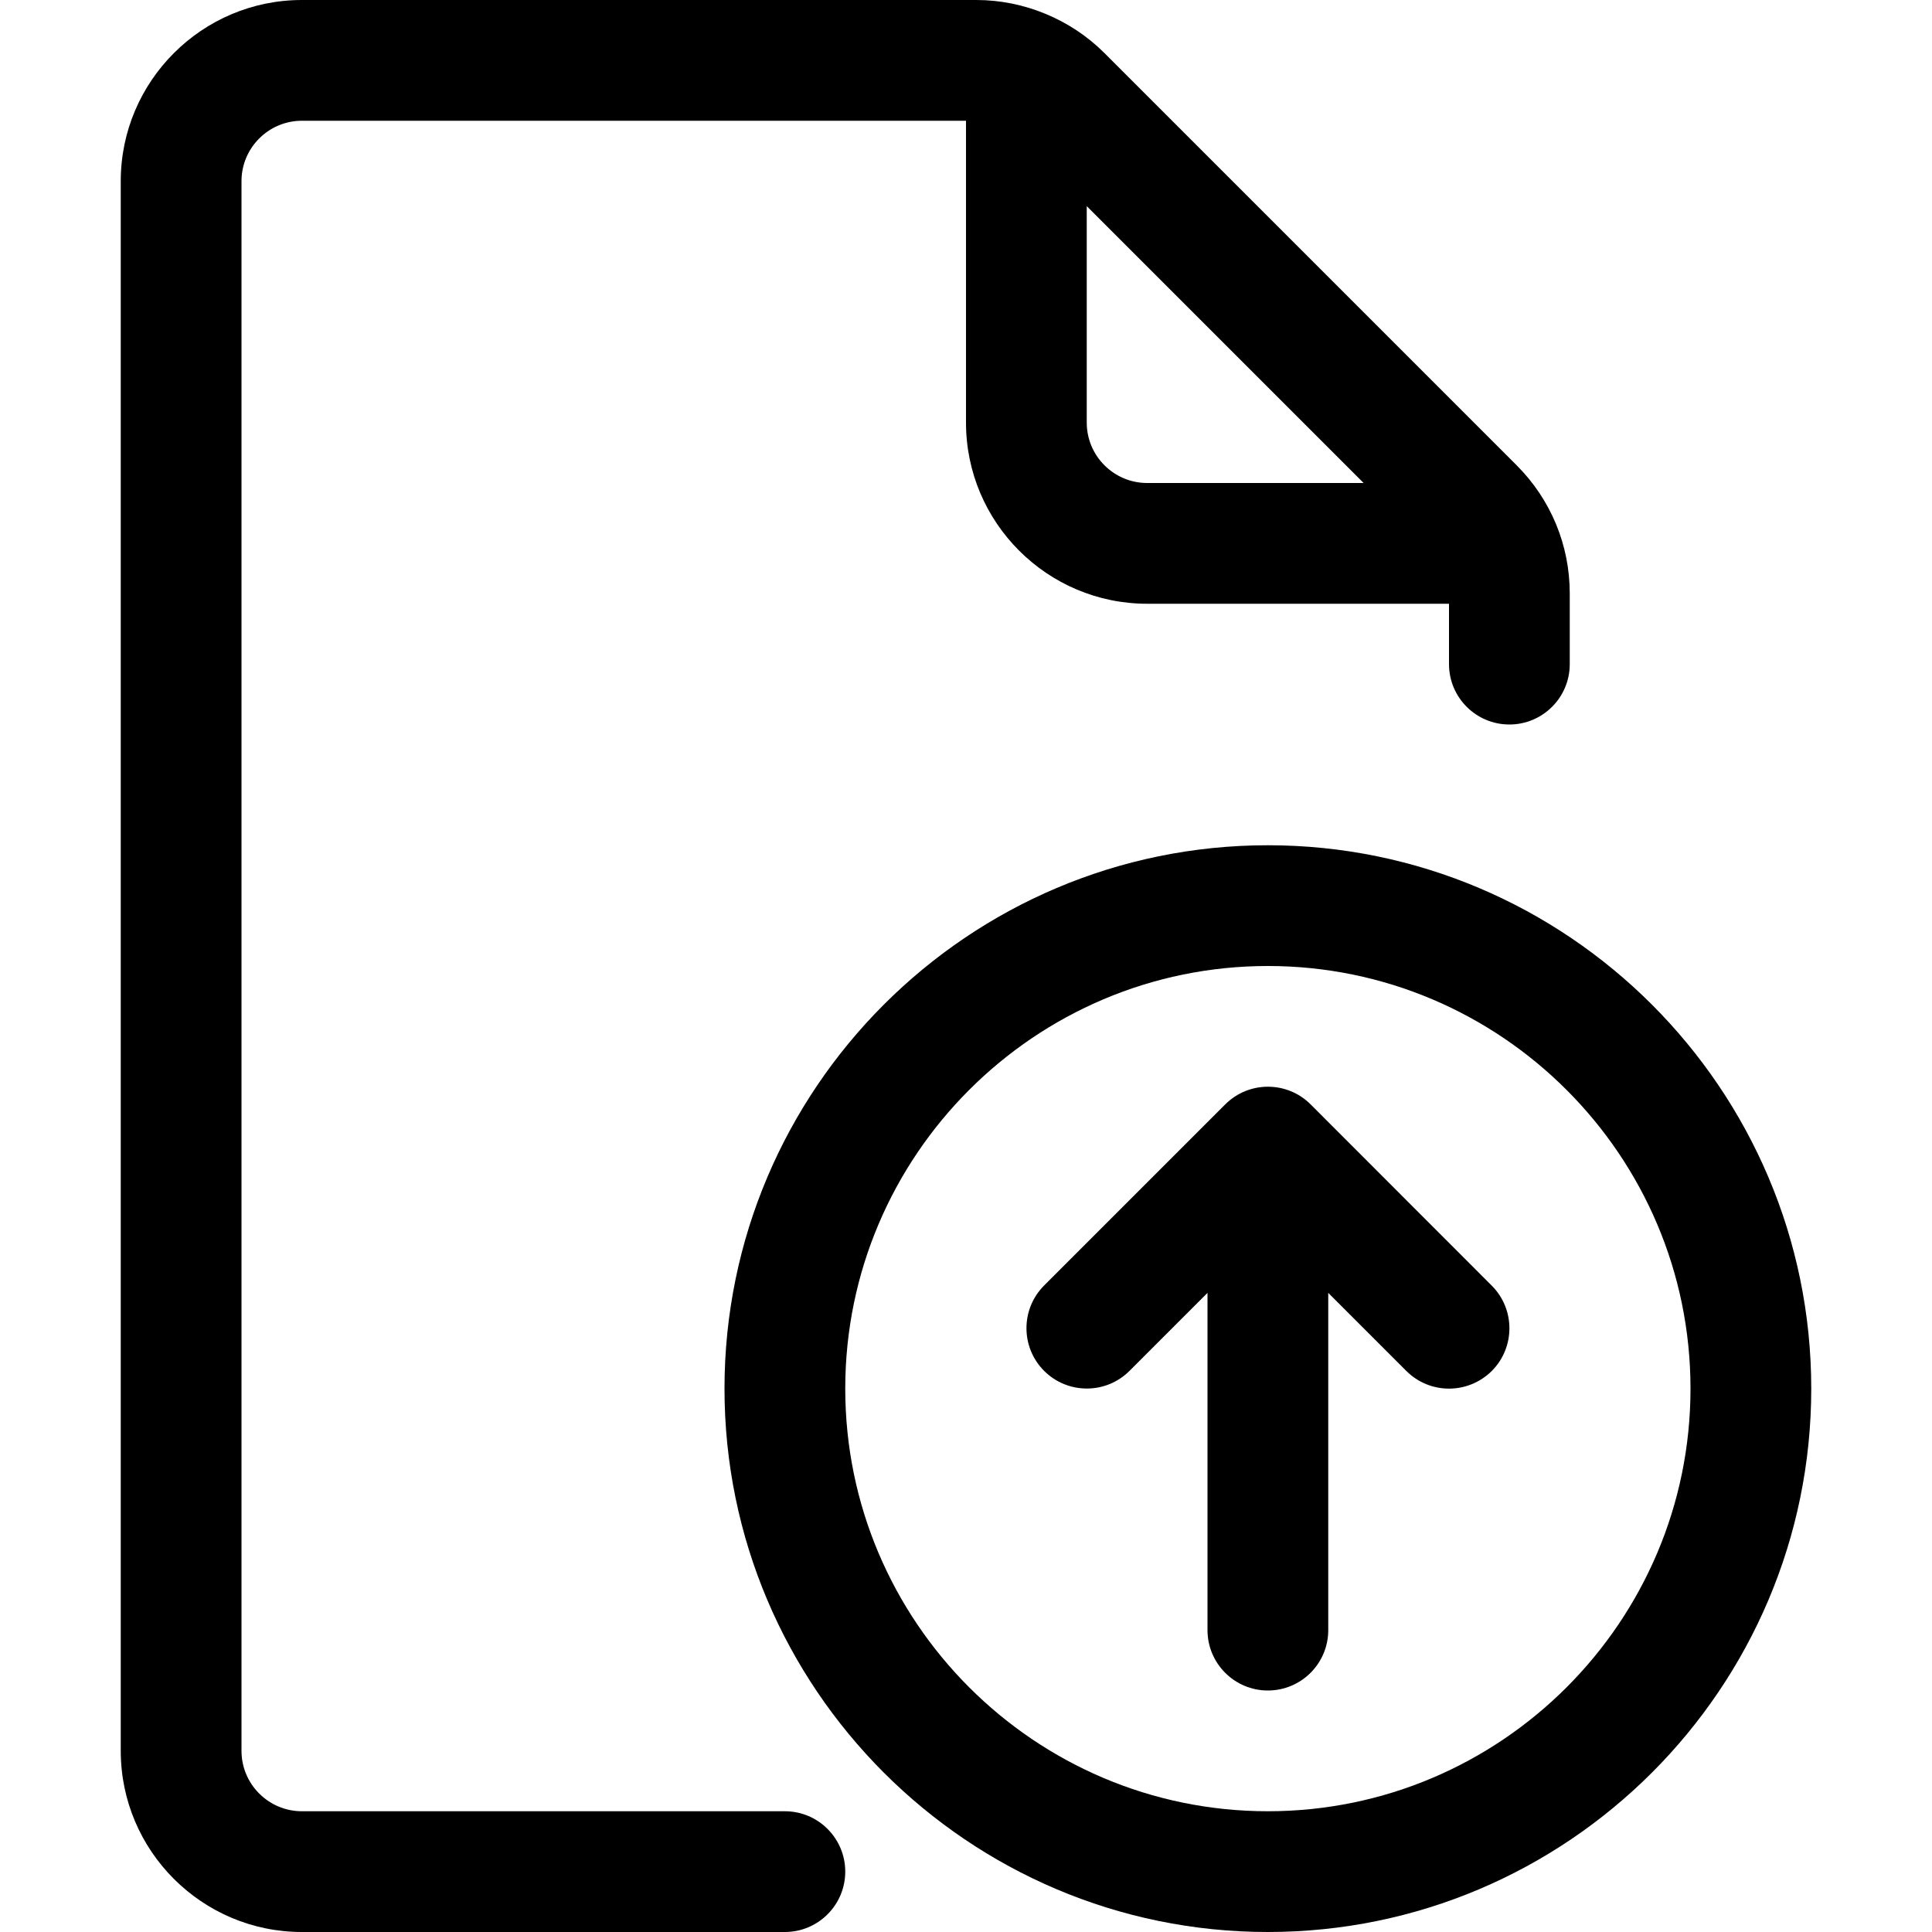<svg id="line_expanded" height="512" viewBox="0 0 16 16" width="512" xmlns="http://www.w3.org/2000/svg"><g><path d="m6.5 15h-4c-.275 0-.5-.224-.5-.5v-13c0-.276.225-.5.5-.5h5.5v2.5c0 .827.673 1.5 1.5 1.5h2.5v.5c0 .276.224.5.5.5s.5-.224.5-.5v-.585c0-.4-.156-.777-.439-1.061l-3.415-3.415c-.279-.279-.666-.439-1.06-.439h-5.586c-.827 0-1.5.673-1.5 1.5v13c0 .827.673 1.5 1.5 1.5h4c.276 0 .5-.224.5-.5s-.224-.5-.5-.5zm4.793-11h-1.793c-.275 0-.5-.224-.5-.5v-1.793z"/><path d="m10.5 7c-2.481 0-4.5 2.019-4.5 4.5s2.019 4.5 4.5 4.5 4.5-2.019 4.5-4.5-2.019-4.5-4.5-4.5zm0 8c-1.93 0-3.5-1.57-3.5-3.5s1.57-3.5 3.5-3.5 3.5 1.57 3.5 3.5-1.57 3.5-3.5 3.5z"/><path d="m10.854 9.146c-.195-.195-.512-.195-.707 0l-1.5 1.5c-.195.195-.195.512 0 .707s.512.195.707 0l.646-.646v2.793c0 .276.224.5.5.5s.5-.224.5-.5v-2.793l.646.646c.098.098.226.147.354.147s.256-.049.354-.146c.195-.195.195-.512 0-.707z"/></g></svg>